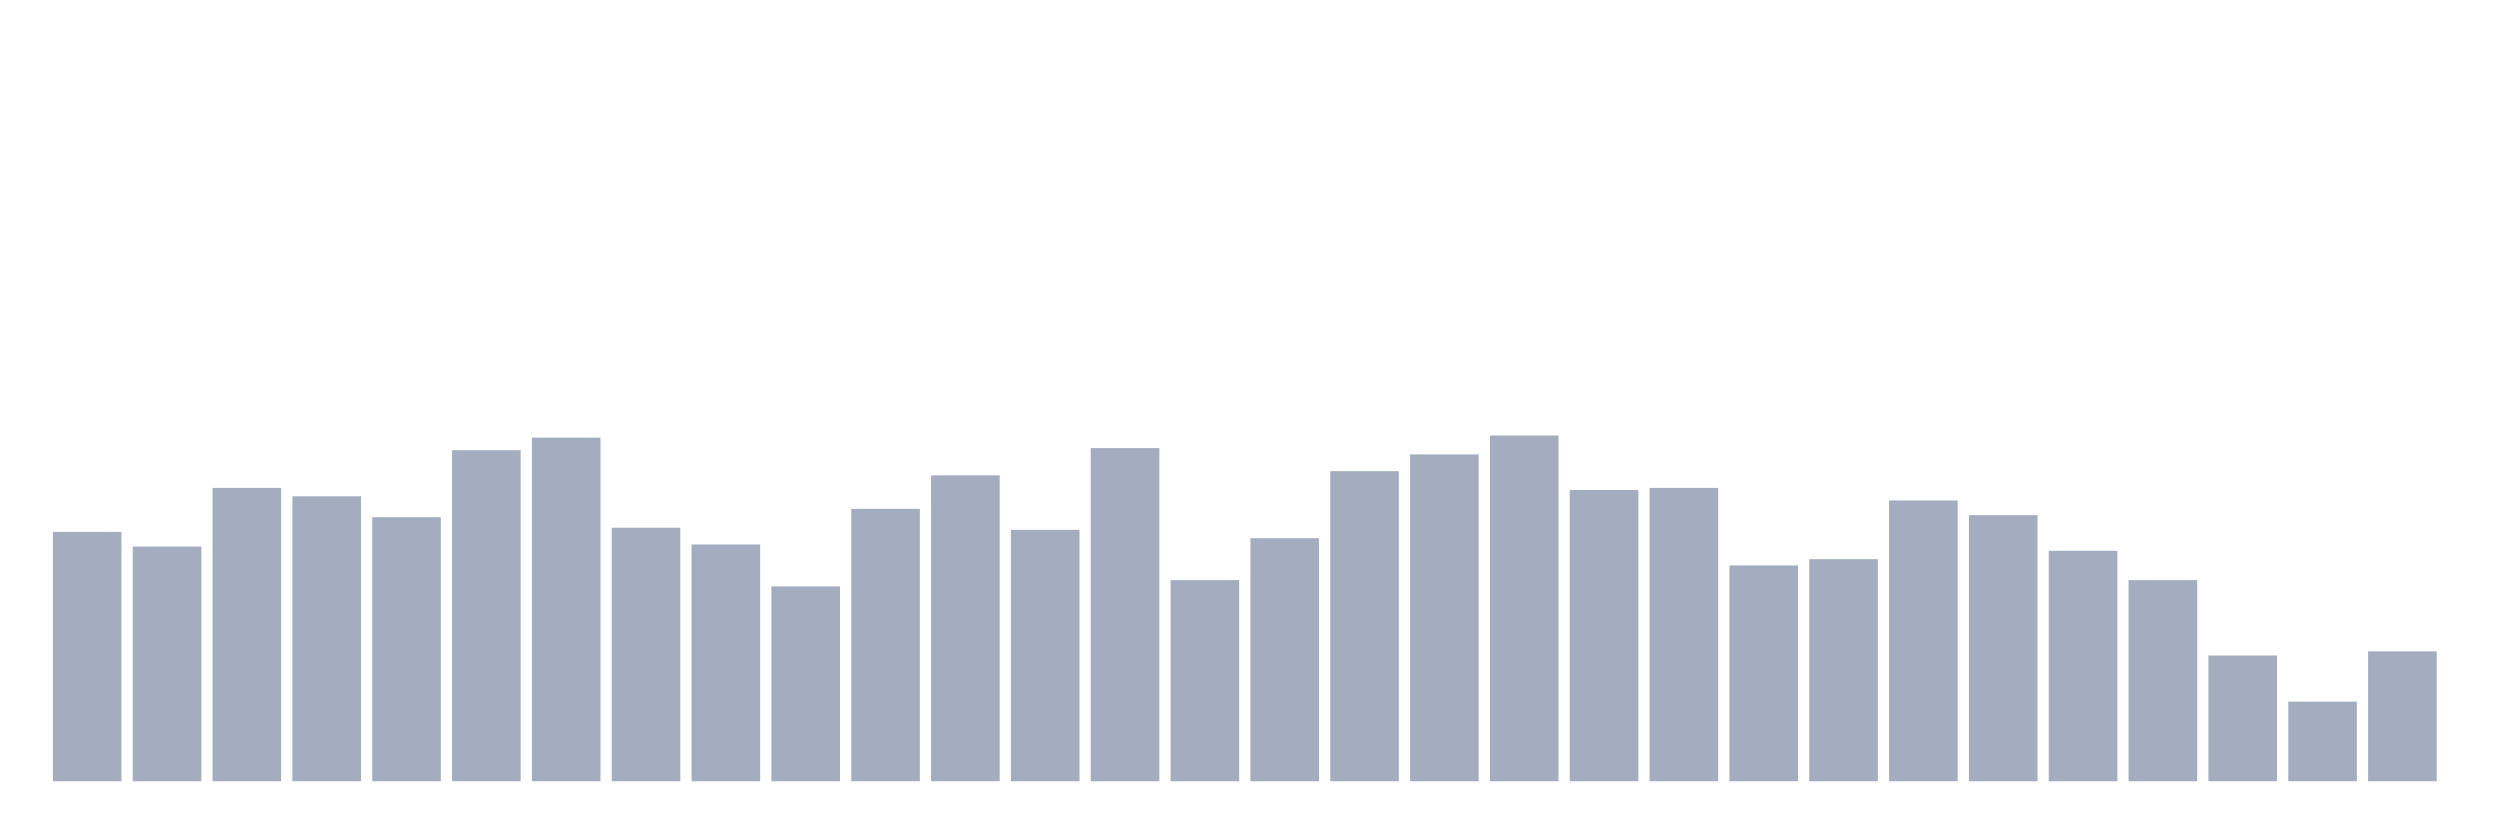 <svg xmlns="http://www.w3.org/2000/svg" viewBox="0 0 480 160"><g transform="translate(10,10)"><rect class="bar" x="0.153" width="13.175" y="92.126" height="47.874" fill="rgb(164,173,192)"></rect><rect class="bar" x="15.482" width="13.175" y="94.943" height="45.057" fill="rgb(164,173,192)"></rect><rect class="bar" x="30.81" width="13.175" y="83.678" height="56.322" fill="rgb(164,173,192)"></rect><rect class="bar" x="46.138" width="13.175" y="85.287" height="54.713" fill="rgb(164,173,192)"></rect><rect class="bar" x="61.466" width="13.175" y="89.31" height="50.69" fill="rgb(164,173,192)"></rect><rect class="bar" x="76.794" width="13.175" y="76.437" height="63.563" fill="rgb(164,173,192)"></rect><rect class="bar" x="92.123" width="13.175" y="74.023" height="65.977" fill="rgb(164,173,192)"></rect><rect class="bar" x="107.451" width="13.175" y="91.322" height="48.678" fill="rgb(164,173,192)"></rect><rect class="bar" x="122.779" width="13.175" y="94.54" height="45.46" fill="rgb(164,173,192)"></rect><rect class="bar" x="138.107" width="13.175" y="102.586" height="37.414" fill="rgb(164,173,192)"></rect><rect class="bar" x="153.436" width="13.175" y="87.701" height="52.299" fill="rgb(164,173,192)"></rect><rect class="bar" x="168.764" width="13.175" y="81.264" height="58.736" fill="rgb(164,173,192)"></rect><rect class="bar" x="184.092" width="13.175" y="91.724" height="48.276" fill="rgb(164,173,192)"></rect><rect class="bar" x="199.42" width="13.175" y="76.034" height="63.966" fill="rgb(164,173,192)"></rect><rect class="bar" x="214.748" width="13.175" y="101.379" height="38.621" fill="rgb(164,173,192)"></rect><rect class="bar" x="230.077" width="13.175" y="93.333" height="46.667" fill="rgb(164,173,192)"></rect><rect class="bar" x="245.405" width="13.175" y="80.46" height="59.54" fill="rgb(164,173,192)"></rect><rect class="bar" x="260.733" width="13.175" y="77.241" height="62.759" fill="rgb(164,173,192)"></rect><rect class="bar" x="276.061" width="13.175" y="73.621" height="66.379" fill="rgb(164,173,192)"></rect><rect class="bar" x="291.39" width="13.175" y="84.08" height="55.92" fill="rgb(164,173,192)"></rect><rect class="bar" x="306.718" width="13.175" y="83.678" height="56.322" fill="rgb(164,173,192)"></rect><rect class="bar" x="322.046" width="13.175" y="98.563" height="41.437" fill="rgb(164,173,192)"></rect><rect class="bar" x="337.374" width="13.175" y="97.356" height="42.644" fill="rgb(164,173,192)"></rect><rect class="bar" x="352.702" width="13.175" y="86.092" height="53.908" fill="rgb(164,173,192)"></rect><rect class="bar" x="368.031" width="13.175" y="88.908" height="51.092" fill="rgb(164,173,192)"></rect><rect class="bar" x="383.359" width="13.175" y="95.747" height="44.253" fill="rgb(164,173,192)"></rect><rect class="bar" x="398.687" width="13.175" y="101.379" height="38.621" fill="rgb(164,173,192)"></rect><rect class="bar" x="414.015" width="13.175" y="115.862" height="24.138" fill="rgb(164,173,192)"></rect><rect class="bar" x="429.344" width="13.175" y="124.713" height="15.287" fill="rgb(164,173,192)"></rect><rect class="bar" x="444.672" width="13.175" y="115.057" height="24.943" fill="rgb(164,173,192)"></rect></g></svg>